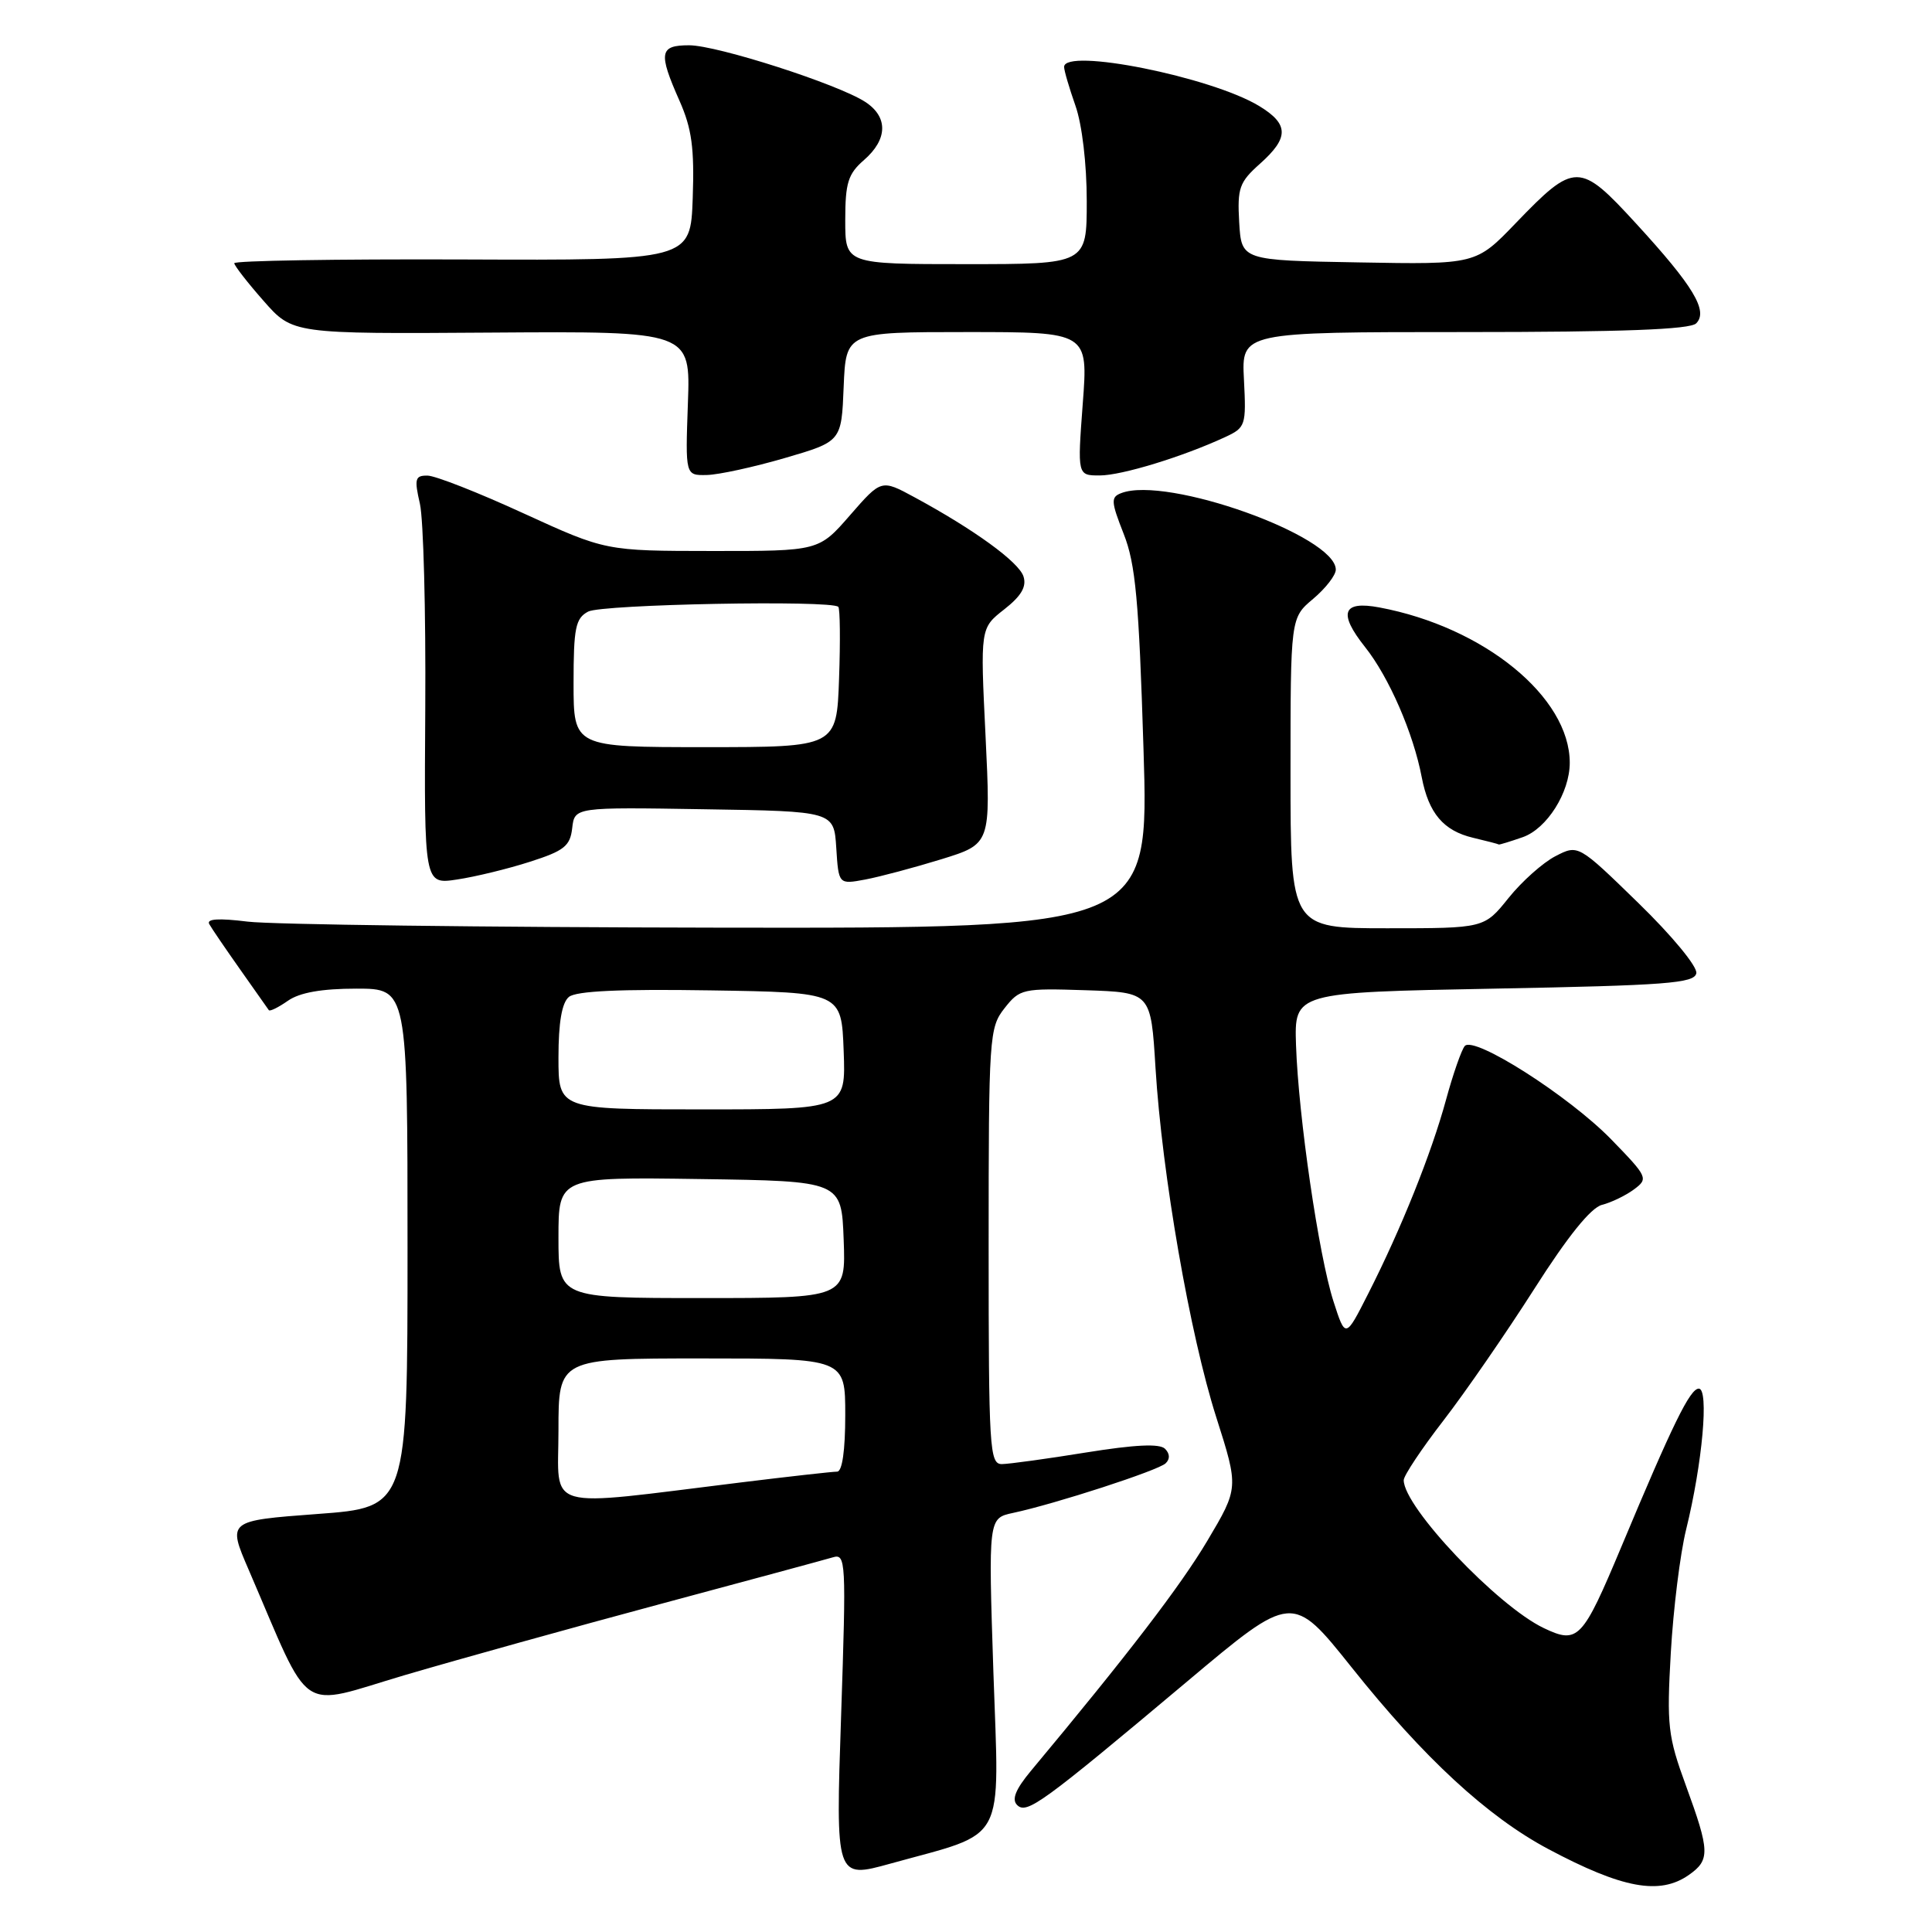 <?xml version="1.0" encoding="UTF-8" standalone="no"?>
<!DOCTYPE svg PUBLIC "-//W3C//DTD SVG 1.1//EN" "http://www.w3.org/Graphics/SVG/1.1/DTD/svg11.dtd" >
<svg xmlns="http://www.w3.org/2000/svg" xmlns:xlink="http://www.w3.org/1999/xlink" version="1.1" viewBox="0 0 256 256">
 <g >
 <path fill="currentColor"
d=" M 223.78 248.44 C 226.61 246.46 226.57 245.30 223.40 236.62 C 221.00 230.07 220.84 228.65 221.39 219.00 C 221.72 213.22 222.63 205.87 223.42 202.67 C 225.58 193.91 226.47 184.00 225.10 184.00 C 223.94 184.00 221.65 188.67 214.82 205.00 C 209.68 217.26 209.09 217.89 204.56 215.73 C 198.40 212.79 186.00 199.70 186.00 196.13 C 186.00 195.53 188.37 191.97 191.26 188.23 C 194.15 184.49 199.56 176.65 203.28 170.82 C 207.72 163.84 210.80 160.02 212.27 159.65 C 213.50 159.34 215.40 158.42 216.50 157.61 C 218.44 156.17 218.35 155.97 213.50 150.98 C 207.91 145.24 195.33 137.21 194.09 138.60 C 193.66 139.10 192.54 142.30 191.61 145.71 C 189.68 152.81 185.67 162.81 181.29 171.43 C 178.28 177.37 178.28 177.37 176.69 172.43 C 174.74 166.37 172.05 147.95 171.73 138.50 C 171.50 131.50 171.50 131.50 197.99 131.00 C 220.81 130.57 224.52 130.29 224.77 128.96 C 224.94 128.09 221.55 123.99 217.09 119.65 C 209.12 111.89 209.12 111.89 206.10 113.45 C 204.45 114.30 201.64 116.80 199.88 119.00 C 196.67 123.00 196.67 123.00 183.83 123.00 C 171.00 123.00 171.00 123.00 171.00 102.44 C 171.00 81.87 171.00 81.87 174.00 79.35 C 175.65 77.96 177.00 76.22 177.00 75.48 C 177.00 71.02 154.59 63.02 148.57 65.34 C 147.17 65.87 147.21 66.46 148.89 70.73 C 150.47 74.72 150.91 79.55 151.52 99.26 C 152.26 123.00 152.26 123.00 95.38 122.92 C 64.10 122.87 35.94 122.51 32.82 122.12 C 28.96 121.64 27.33 121.75 27.73 122.45 C 28.05 123.03 29.91 125.75 31.85 128.50 C 33.79 131.25 35.49 133.66 35.62 133.85 C 35.76 134.05 36.90 133.48 38.16 132.60 C 39.71 131.52 42.62 131.00 47.22 131.00 C 54.00 131.00 54.00 131.00 54.00 165.36 C 54.00 199.73 54.00 199.73 42.07 200.61 C 30.14 201.50 30.14 201.50 32.95 208.00 C 41.44 227.69 39.25 226.21 53.64 221.96 C 60.71 219.88 75.95 215.64 87.50 212.54 C 99.05 209.44 109.33 206.66 110.34 206.36 C 112.09 205.83 112.14 206.74 111.45 227.38 C 110.72 248.95 110.72 248.95 117.98 246.94 C 133.56 242.62 132.41 244.77 131.63 221.57 C 130.96 201.17 130.96 201.17 134.23 200.47 C 139.85 199.27 153.45 194.85 154.45 193.90 C 155.05 193.33 155.02 192.62 154.37 191.97 C 153.66 191.26 150.39 191.42 143.92 192.46 C 138.74 193.30 133.71 193.99 132.75 194.00 C 131.12 194.00 131.00 191.96 131.00 165.13 C 131.00 137.32 131.08 136.17 133.10 133.60 C 135.13 131.02 135.51 130.94 143.85 131.21 C 152.50 131.50 152.50 131.50 153.11 141.50 C 153.98 155.62 157.67 176.87 161.17 187.82 C 164.14 197.15 164.14 197.15 159.98 204.16 C 156.42 210.15 149.43 219.27 136.61 234.64 C 134.57 237.09 134.03 238.43 134.77 239.17 C 136.04 240.44 138.02 239.00 157.31 222.80 C 171.24 211.09 171.24 211.09 179.11 220.95 C 188.67 232.94 197.08 240.70 205.14 245.00 C 214.97 250.23 219.92 251.15 223.78 248.44 Z  M 70.21 114.19 C 74.75 112.74 75.55 112.11 75.82 109.73 C 76.14 106.95 76.14 106.95 93.32 107.23 C 110.50 107.50 110.50 107.50 110.81 112.35 C 111.12 117.20 111.12 117.20 114.66 116.54 C 116.61 116.17 121.15 114.96 124.75 113.85 C 131.28 111.83 131.28 111.83 130.59 97.53 C 129.89 83.23 129.89 83.23 133.06 80.75 C 135.32 78.98 136.05 77.74 135.62 76.39 C 135.01 74.47 129.07 70.16 121.14 65.87 C 116.78 63.51 116.78 63.51 112.64 68.26 C 108.50 73.02 108.50 73.02 94.37 73.01 C 80.25 73.00 80.25 73.00 69.37 68.02 C 63.39 65.27 57.66 63.02 56.64 63.02 C 55.00 63.00 54.88 63.45 55.64 66.75 C 56.11 68.81 56.43 81.01 56.35 93.85 C 56.20 117.20 56.20 117.20 60.56 116.54 C 62.96 116.18 67.30 115.13 70.21 114.19 Z  M 201.77 110.93 C 204.97 109.81 208.00 105.02 208.00 101.07 C 208.00 92.36 196.64 83.09 182.78 80.49 C 177.88 79.57 177.29 81.22 180.88 85.74 C 184.04 89.71 187.28 97.15 188.39 103.00 C 189.31 107.77 191.27 110.08 195.19 111.01 C 197.01 111.44 198.55 111.84 198.60 111.90 C 198.66 111.95 200.08 111.52 201.77 110.93 Z  M 104.00 60.69 C 111.50 58.50 111.50 58.50 111.79 51.25 C 112.09 44.00 112.09 44.00 128.14 44.00 C 144.19 44.00 144.19 44.00 143.47 53.50 C 142.76 63.00 142.76 63.00 145.72 63.00 C 148.63 63.00 156.72 60.52 162.33 57.92 C 165.05 56.66 165.14 56.38 164.83 50.30 C 164.50 44.00 164.50 44.00 194.05 44.00 C 214.97 44.00 223.94 43.66 224.75 42.85 C 226.38 41.22 224.40 37.91 216.78 29.61 C 209.29 21.44 208.67 21.44 200.84 29.57 C 195.57 35.05 195.57 35.05 180.03 34.77 C 164.50 34.50 164.50 34.50 164.20 29.46 C 163.94 24.92 164.21 24.14 166.95 21.70 C 170.82 18.25 170.80 16.45 166.85 14.05 C 160.50 10.19 141.00 6.29 141.00 8.87 C 141.00 9.36 141.68 11.66 142.50 14.00 C 143.38 16.48 144.00 21.74 144.00 26.63 C 144.00 35.00 144.00 35.00 128.00 35.00 C 112.00 35.00 112.00 35.00 112.00 29.18 C 112.00 24.22 112.37 23.04 114.50 21.19 C 117.63 18.46 117.70 15.50 114.66 13.51 C 111.07 11.16 95.03 6.00 91.31 6.00 C 87.38 6.00 87.21 6.97 90.04 13.36 C 91.67 17.04 92.02 19.64 91.79 26.24 C 91.50 34.50 91.50 34.50 61.25 34.38 C 44.61 34.32 31.02 34.54 31.04 34.88 C 31.07 35.22 32.81 37.47 34.93 39.87 C 38.77 44.25 38.77 44.25 65.13 44.07 C 91.50 43.89 91.50 43.89 91.15 53.44 C 90.81 63.00 90.81 63.00 93.65 62.94 C 95.22 62.91 99.88 61.89 104.00 60.69 Z  M 74.00 189.55 C 74.00 180.00 74.00 180.00 93.00 180.00 C 112.00 180.00 112.00 180.00 112.00 187.50 C 112.00 192.20 111.60 195.00 110.92 195.00 C 110.33 195.00 104.59 195.64 98.17 196.43 C 71.61 199.69 74.00 200.37 74.00 189.55 Z  M 74.00 163.98 C 74.00 155.96 74.00 155.96 92.75 156.23 C 111.50 156.50 111.50 156.50 111.79 164.25 C 112.08 172.00 112.08 172.00 93.04 172.00 C 74.00 172.00 74.00 172.00 74.00 163.98 Z  M 74.00 140.12 C 74.00 135.49 74.45 132.87 75.38 132.10 C 76.33 131.31 82.17 131.04 94.13 131.23 C 111.50 131.50 111.50 131.50 111.79 139.25 C 112.08 147.00 112.08 147.00 93.04 147.00 C 74.00 147.00 74.00 147.00 74.00 140.12 Z  M 76.00 90.54 C 76.00 83.19 76.26 81.93 77.93 81.04 C 79.74 80.07 110.16 79.49 111.08 80.41 C 111.31 80.64 111.36 84.91 111.18 89.91 C 110.86 99.00 110.86 99.00 93.43 99.00 C 76.00 99.00 76.00 99.00 76.00 90.54 Z "/>
</g>
</svg>